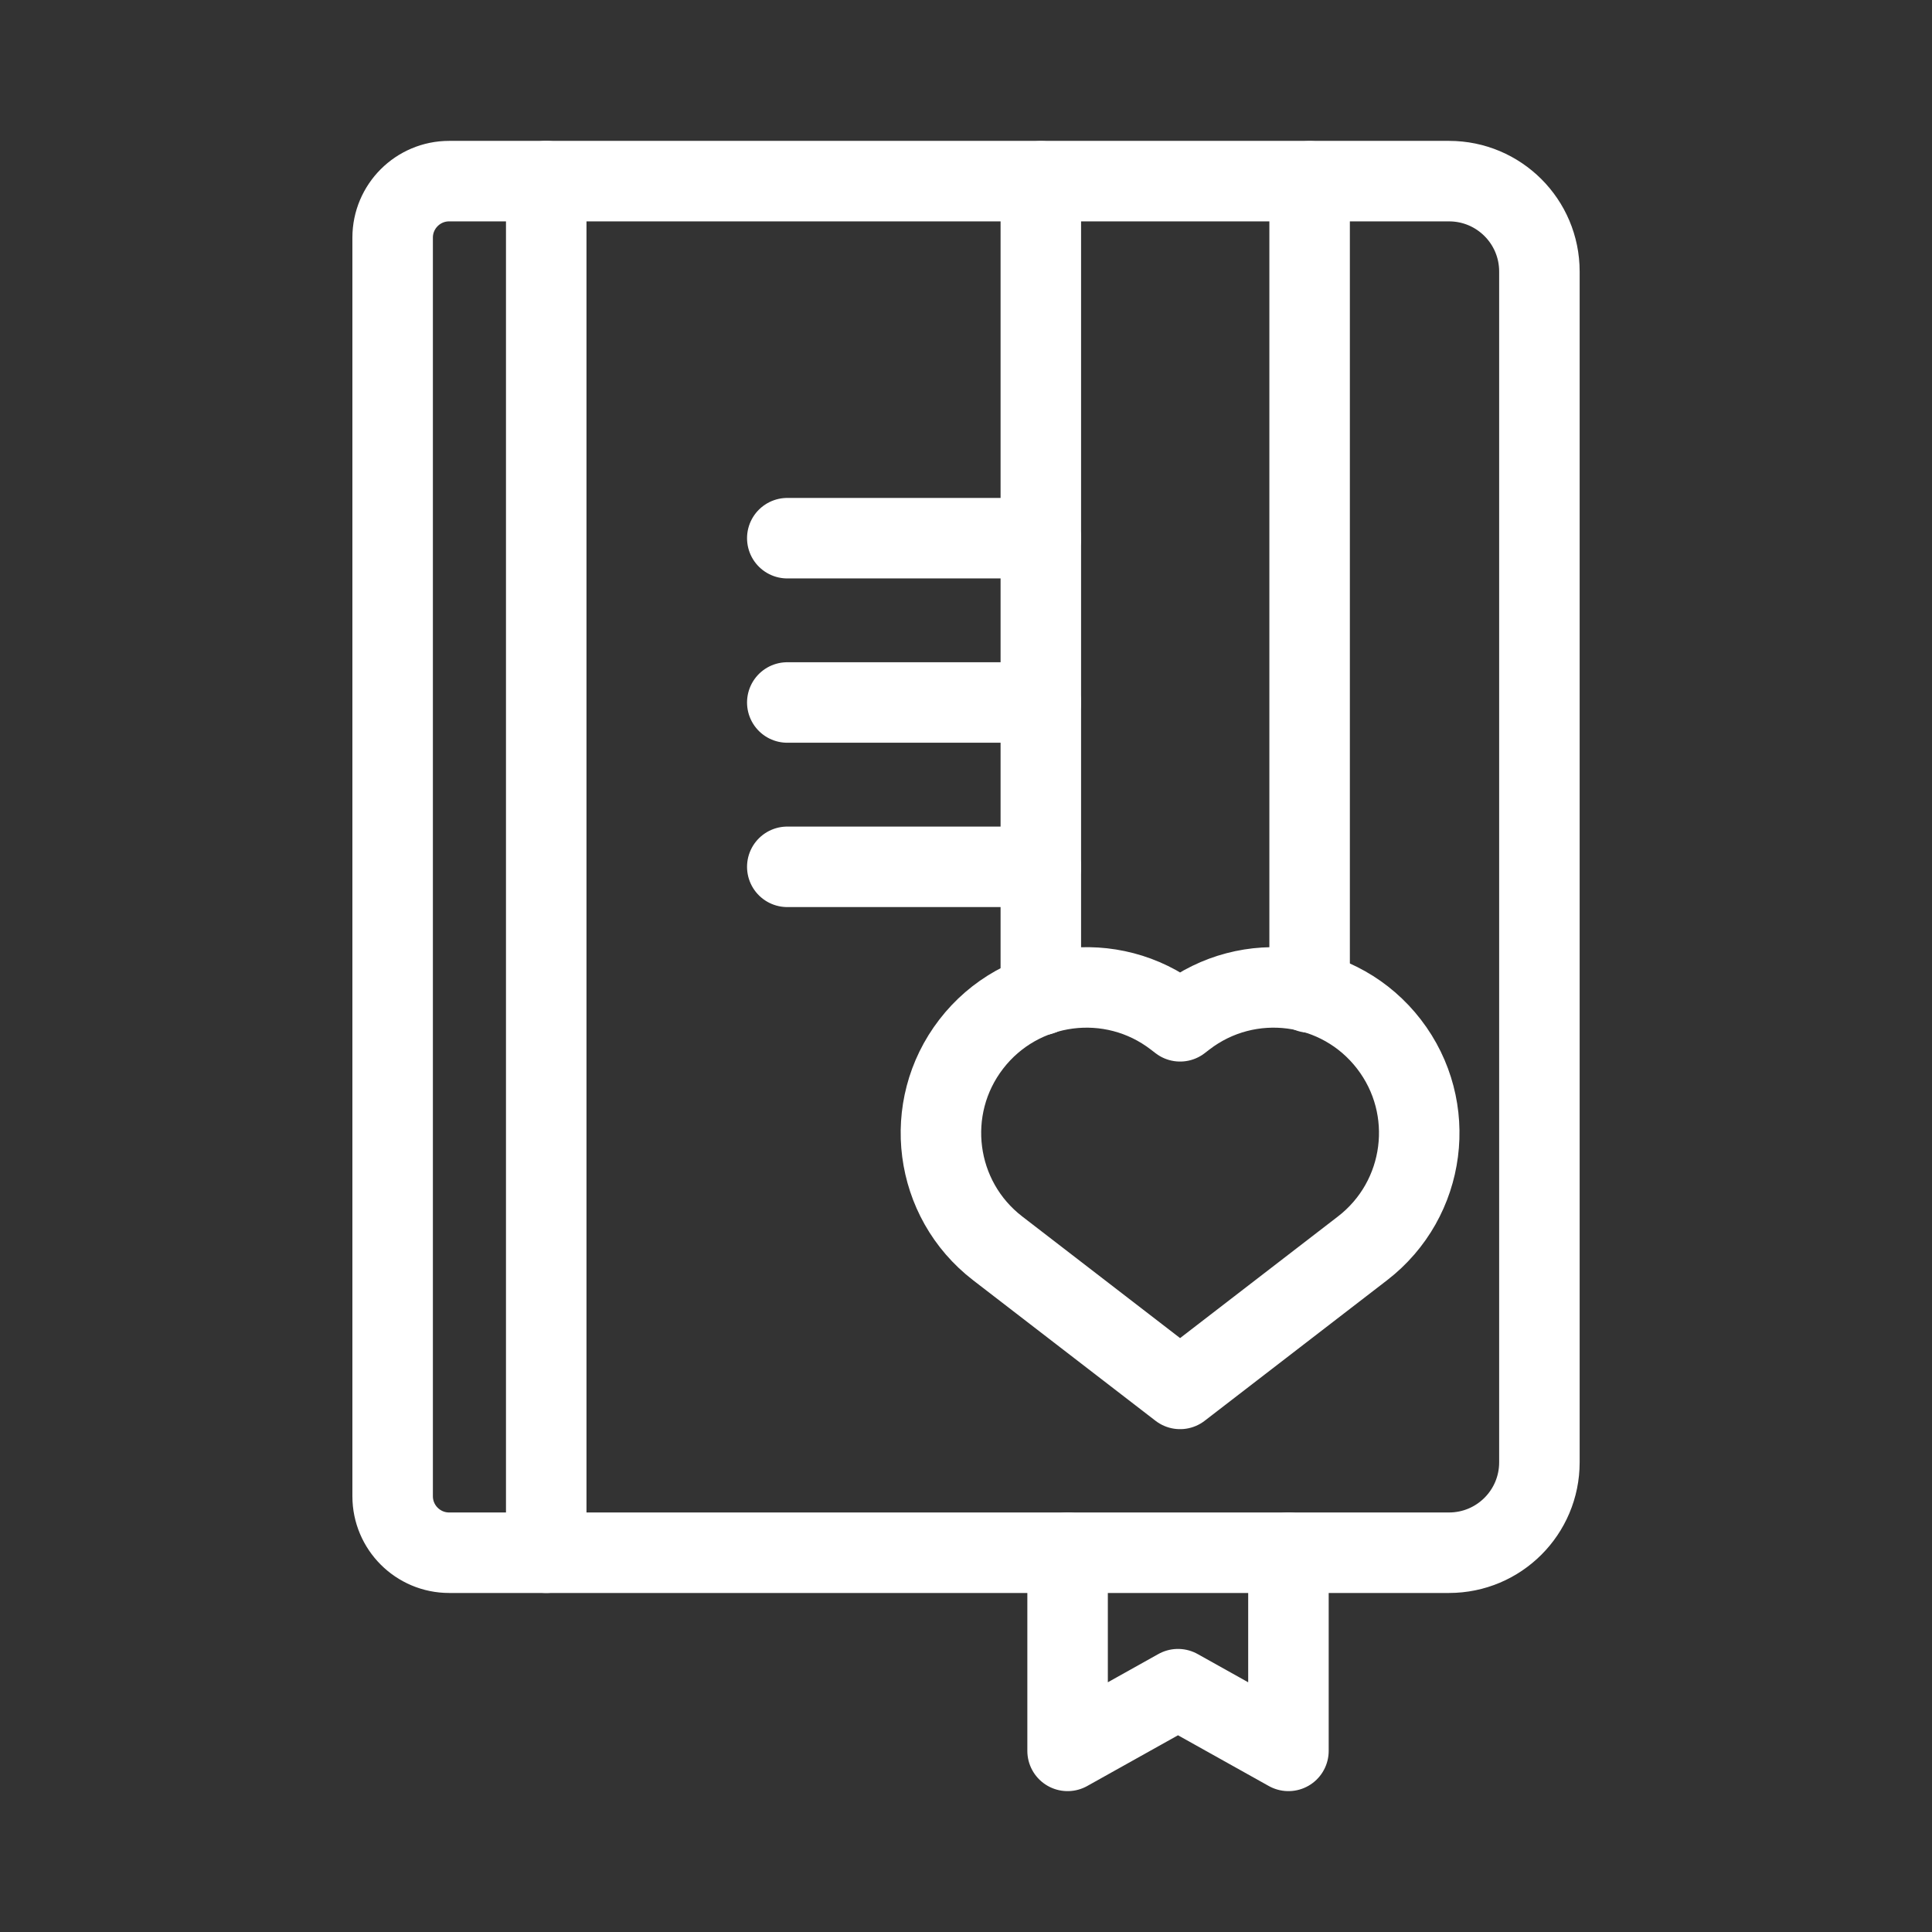 <?xml version="1.0" encoding="UTF-8"?><svg id="a" xmlns="http://www.w3.org/2000/svg" viewBox="0 0 48 48"><rect x="0" y="0" width="48" height="48" fill="#333333" stroke="none"/><defs><style>.b{stroke-width:2px;fill:none;stroke:#fff;stroke-linecap:round;stroke-linejoin:round;}</style></defs><path class="b" d="m36.001,38.577H11.159c-.775,0-1.404-.629-1.404-1.404V5.904c0-.775.629-1.404,1.404-1.404h24.842c1.24,0,2.245,1.005,2.245,2.245v29.587c0,1.24-1.005,2.245-2.245,2.245Z"/><line class="b" x1="13.571" y1="4.5" x2="13.571" y2="38.577"/><polyline class="b" points="25.859 4.504 25.859 13.371 25.859 17.453 25.859 21.536 25.859 24.722"/><line class="b" x1="32.537" y1="24.658" x2="32.537" y2="4.504"/><line class="b" x1="25.859" y1="13.371" x2="19.56" y2="13.371"/><line class="b" x1="25.859" y1="21.536" x2="19.56" y2="21.536"/><line class="b" x1="25.859" y1="17.453" x2="19.56" y2="17.453"/><path class="b" d="m34.509,25.942c-1.219-1.583-3.491-1.877-5.073-.658l-.117.09-.117-.09c-1.582-1.219-3.854-.925-5.073.658-1.219,1.582-.925,3.854.658,5.073l4.532,3.492,4.532-3.492c1.582-1.219,1.877-3.491.658-5.073Z"/><polyline class="b" points="32.011 38.577 32.011 43.5 29.267 41.967 26.524 43.5 26.524 38.577"/></svg>
